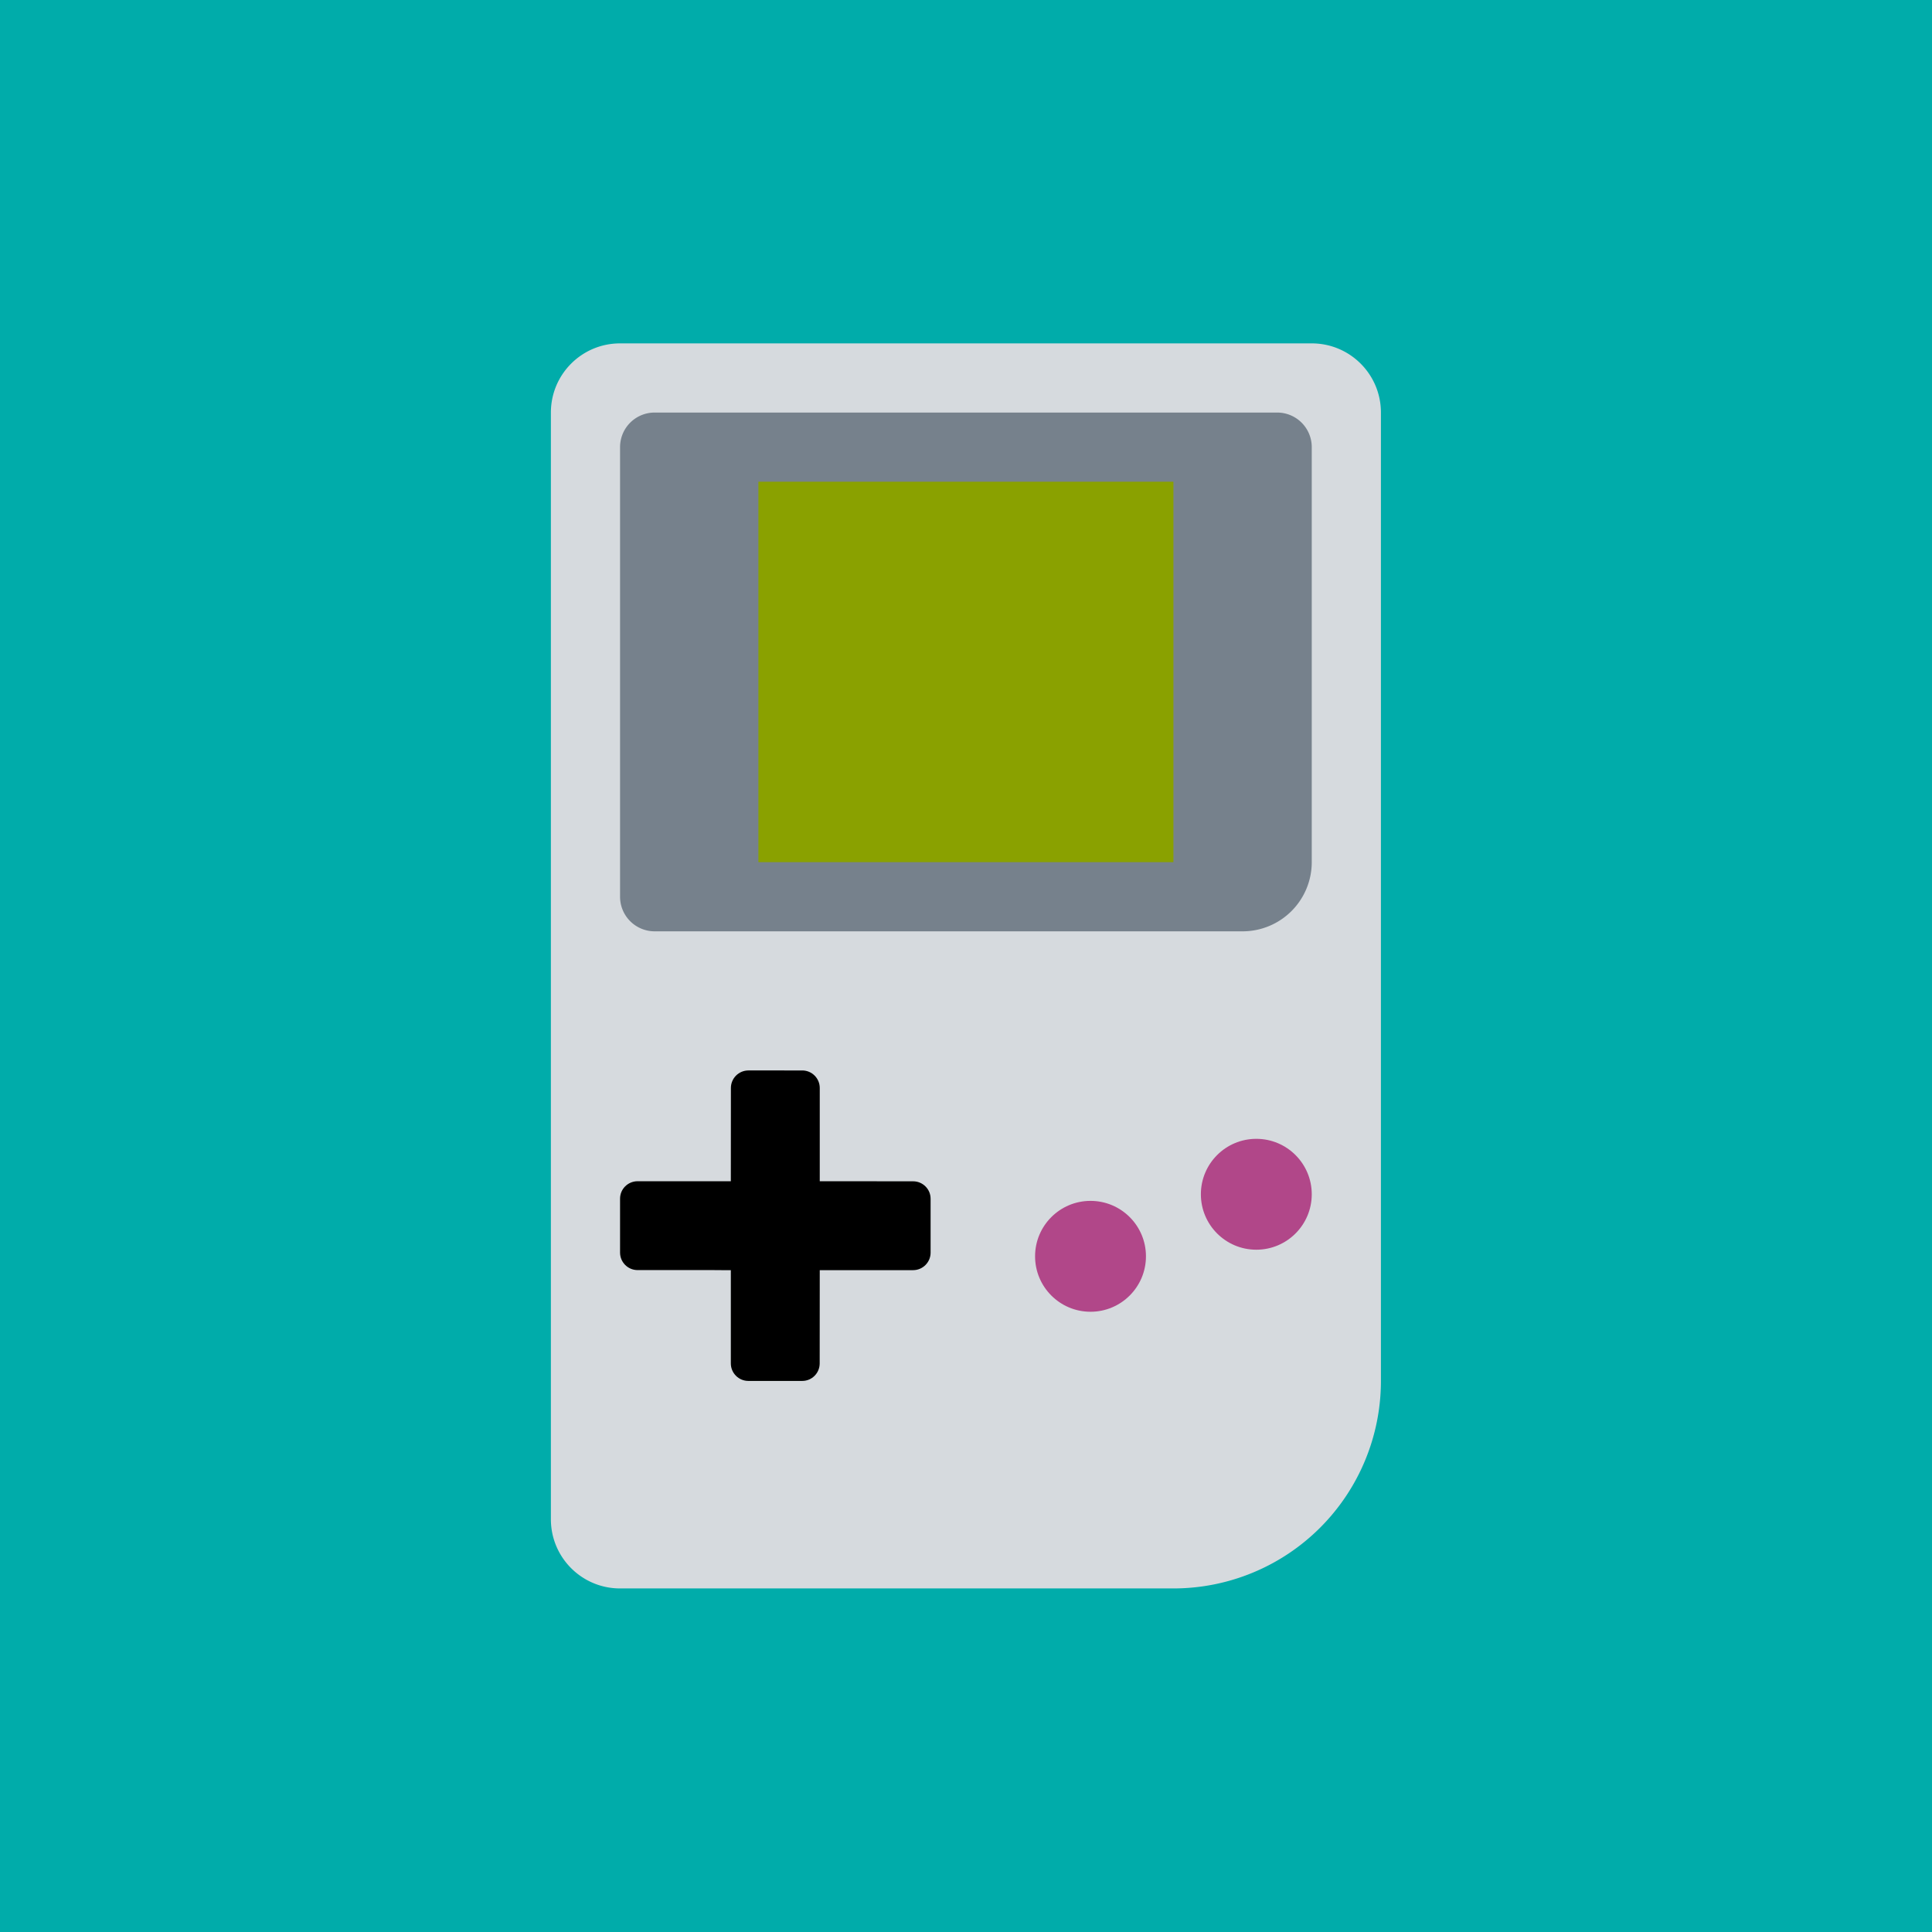 <?xml version="1.0" encoding="UTF-8" standalone="no"?>
<!-- Created with Inkscape (http://www.inkscape.org/) -->

<svg
   xmlns:dc="http://purl.org/dc/elements/1.1/"
   xmlns:cc="http://creativecommons.org/ns#"
   xmlns:rdf="http://www.w3.org/1999/02/22-rdf-syntax-ns#"
   xmlns:svg="http://www.w3.org/2000/svg"
   xmlns="http://www.w3.org/2000/svg"
   xmlns:sodipodi="http://sodipodi.sourceforge.net/DTD/sodipodi-0.dtd"
   xmlns:inkscape="http://www.inkscape.org/namespaces/inkscape"
   width="512"
   height="512"
   viewBox="0 0 135.467 135.467"
   version="1.1"
   id="svg16"
   inkscape:export-filename="/home/rowan/Documents/test2.png"
   inkscape:export-xdpi="96"
   inkscape:export-ydpi="96"
   inkscape:version="0.92.3 (2405546, 2018-03-11)"
   sodipodi:docname="gameboy.svg">
  <defs
     id="defs10" />
  <sodipodi:namedview
     id="base"
     pagecolor="#ffffff"
     bordercolor="#666666"
     borderopacity="1.0"
     inkscape:pageopacity="0.0"
     inkscape:pageshadow="2"
     inkscape:zoom="1.4"
     inkscape:cx="121.56718"
     inkscape:cy="293.05298"
     inkscape:document-units="mm"
     inkscape:current-layer="layer1"
     showgrid="true"
     units="px"
     inkscape:pagecheckerboard="false"
     showborder="true"
     inkscape:showpageshadow="true"
     inkscape:window-width="1920"
     inkscape:window-height="1047"
     inkscape:window-x="0"
     inkscape:window-y="33"
     inkscape:window-maximized="1">
    <inkscape:grid
       type="xygrid"
       id="grid18"
       empspacing="4" />
  </sodipodi:namedview>
  <g
     inkscape:label="Layer 1"
     inkscape:groupmode="layer"
     id="layer1"
     transform="translate(0,-161.533)">
    <path
       style="stroke-width:0.265;fill:#00acaa;fill-opacity:1"
       d="M 0,161.533 H 135.467 V 297 H 0 Z"
       id="rect1053" />
    <g
       id="g1045"
       transform="matrix(2.425,0,0,2.425,24.077,185.61)"
       inkscape:export-xdpi="96"
       inkscape:export-ydpi="96">
      <path
         id="path13"
         d="M 8,0 C 6.895,0 6,0.895 6,2 v 32 c 0,1.105 0.895,2 2,2 h 16 a 6,6 0 0 0 6,-6 V 2 C 30,0.895 29.105,0 28,0 Z"
         style="fill:#d6dade;fill-opacity:1;stroke:none;stroke-width:2;stroke-linecap:butt;stroke-linejoin:miter;stroke-miterlimit:4;stroke-dasharray:none;stroke-opacity:1"
         inkscape:connector-curvature="0" />
      <circle
         style="fill:#b14789;fill-opacity:1"
         cx="21.603"
         cy="26.397"
         r="1.603"
         id="circle854" />
      <path
         style="fill:#000000"
         d="m 11.711,21.023 c -0.279,0 -0.506,0.227 -0.506,0.506 -8.4e-5,0.9 3.71e-4,1.799 -0.002,2.697 H 8.506 C 8.227,24.227 8,24.451 8,24.73 v 1.559 c 0,0.279 0.227,0.506 0.506,0.506 h 2.168 c 0.172,0.004 0.354,0.001 0.529,0.002 v 2.697 c 0,0.279 0.227,0.506 0.506,0.506 h 1.559 c 0.279,0 0.504,-0.227 0.504,-0.506 l 0.002,-2.697 h 2.699 c 0.279,0 0.506,-0.227 0.506,-0.506 v -1.559 c 0,-0.279 -0.227,-0.504 -0.506,-0.504 -0.901,-8.5e-5 -1.8,3.67e-4 -2.699,-0.002 v -2.697 c 0,-0.279 -0.227,-0.506 -0.506,-0.506 z"
         id="path900"
         inkscape:connector-curvature="0" />
      <circle
         id="circle915"
         r="1.603"
         cy="24.603"
         cx="26.397"
         style="fill:#b14789;fill-opacity:1" />
      <path
         style="fill:#76818c;fill-opacity:1;stroke:none;stroke-width:2;stroke-linecap:butt;stroke-linejoin:miter;stroke-miterlimit:4;stroke-dasharray:none;stroke-opacity:1"
         d="M 9,2 A 1,1 0 0 0 8,3 v 13 a 1,1 0 0 0 1,1 h 17 a 2,2 0 0 0 2,-2 V 3 A 1,1 0 0 0 27,2 Z"
         id="path1129"
         inkscape:connector-curvature="0" />
      <rect
         style="fill:#8aa100;fill-opacity:1;stroke:none;stroke-width:2;stroke-linecap:butt;stroke-linejoin:miter;stroke-miterlimit:4;stroke-dasharray:none;stroke-opacity:1"
         id="rect1000"
         width="12"
         height="11"
         x="12"
         y="4" />
    </g>
  </g>
</svg>
